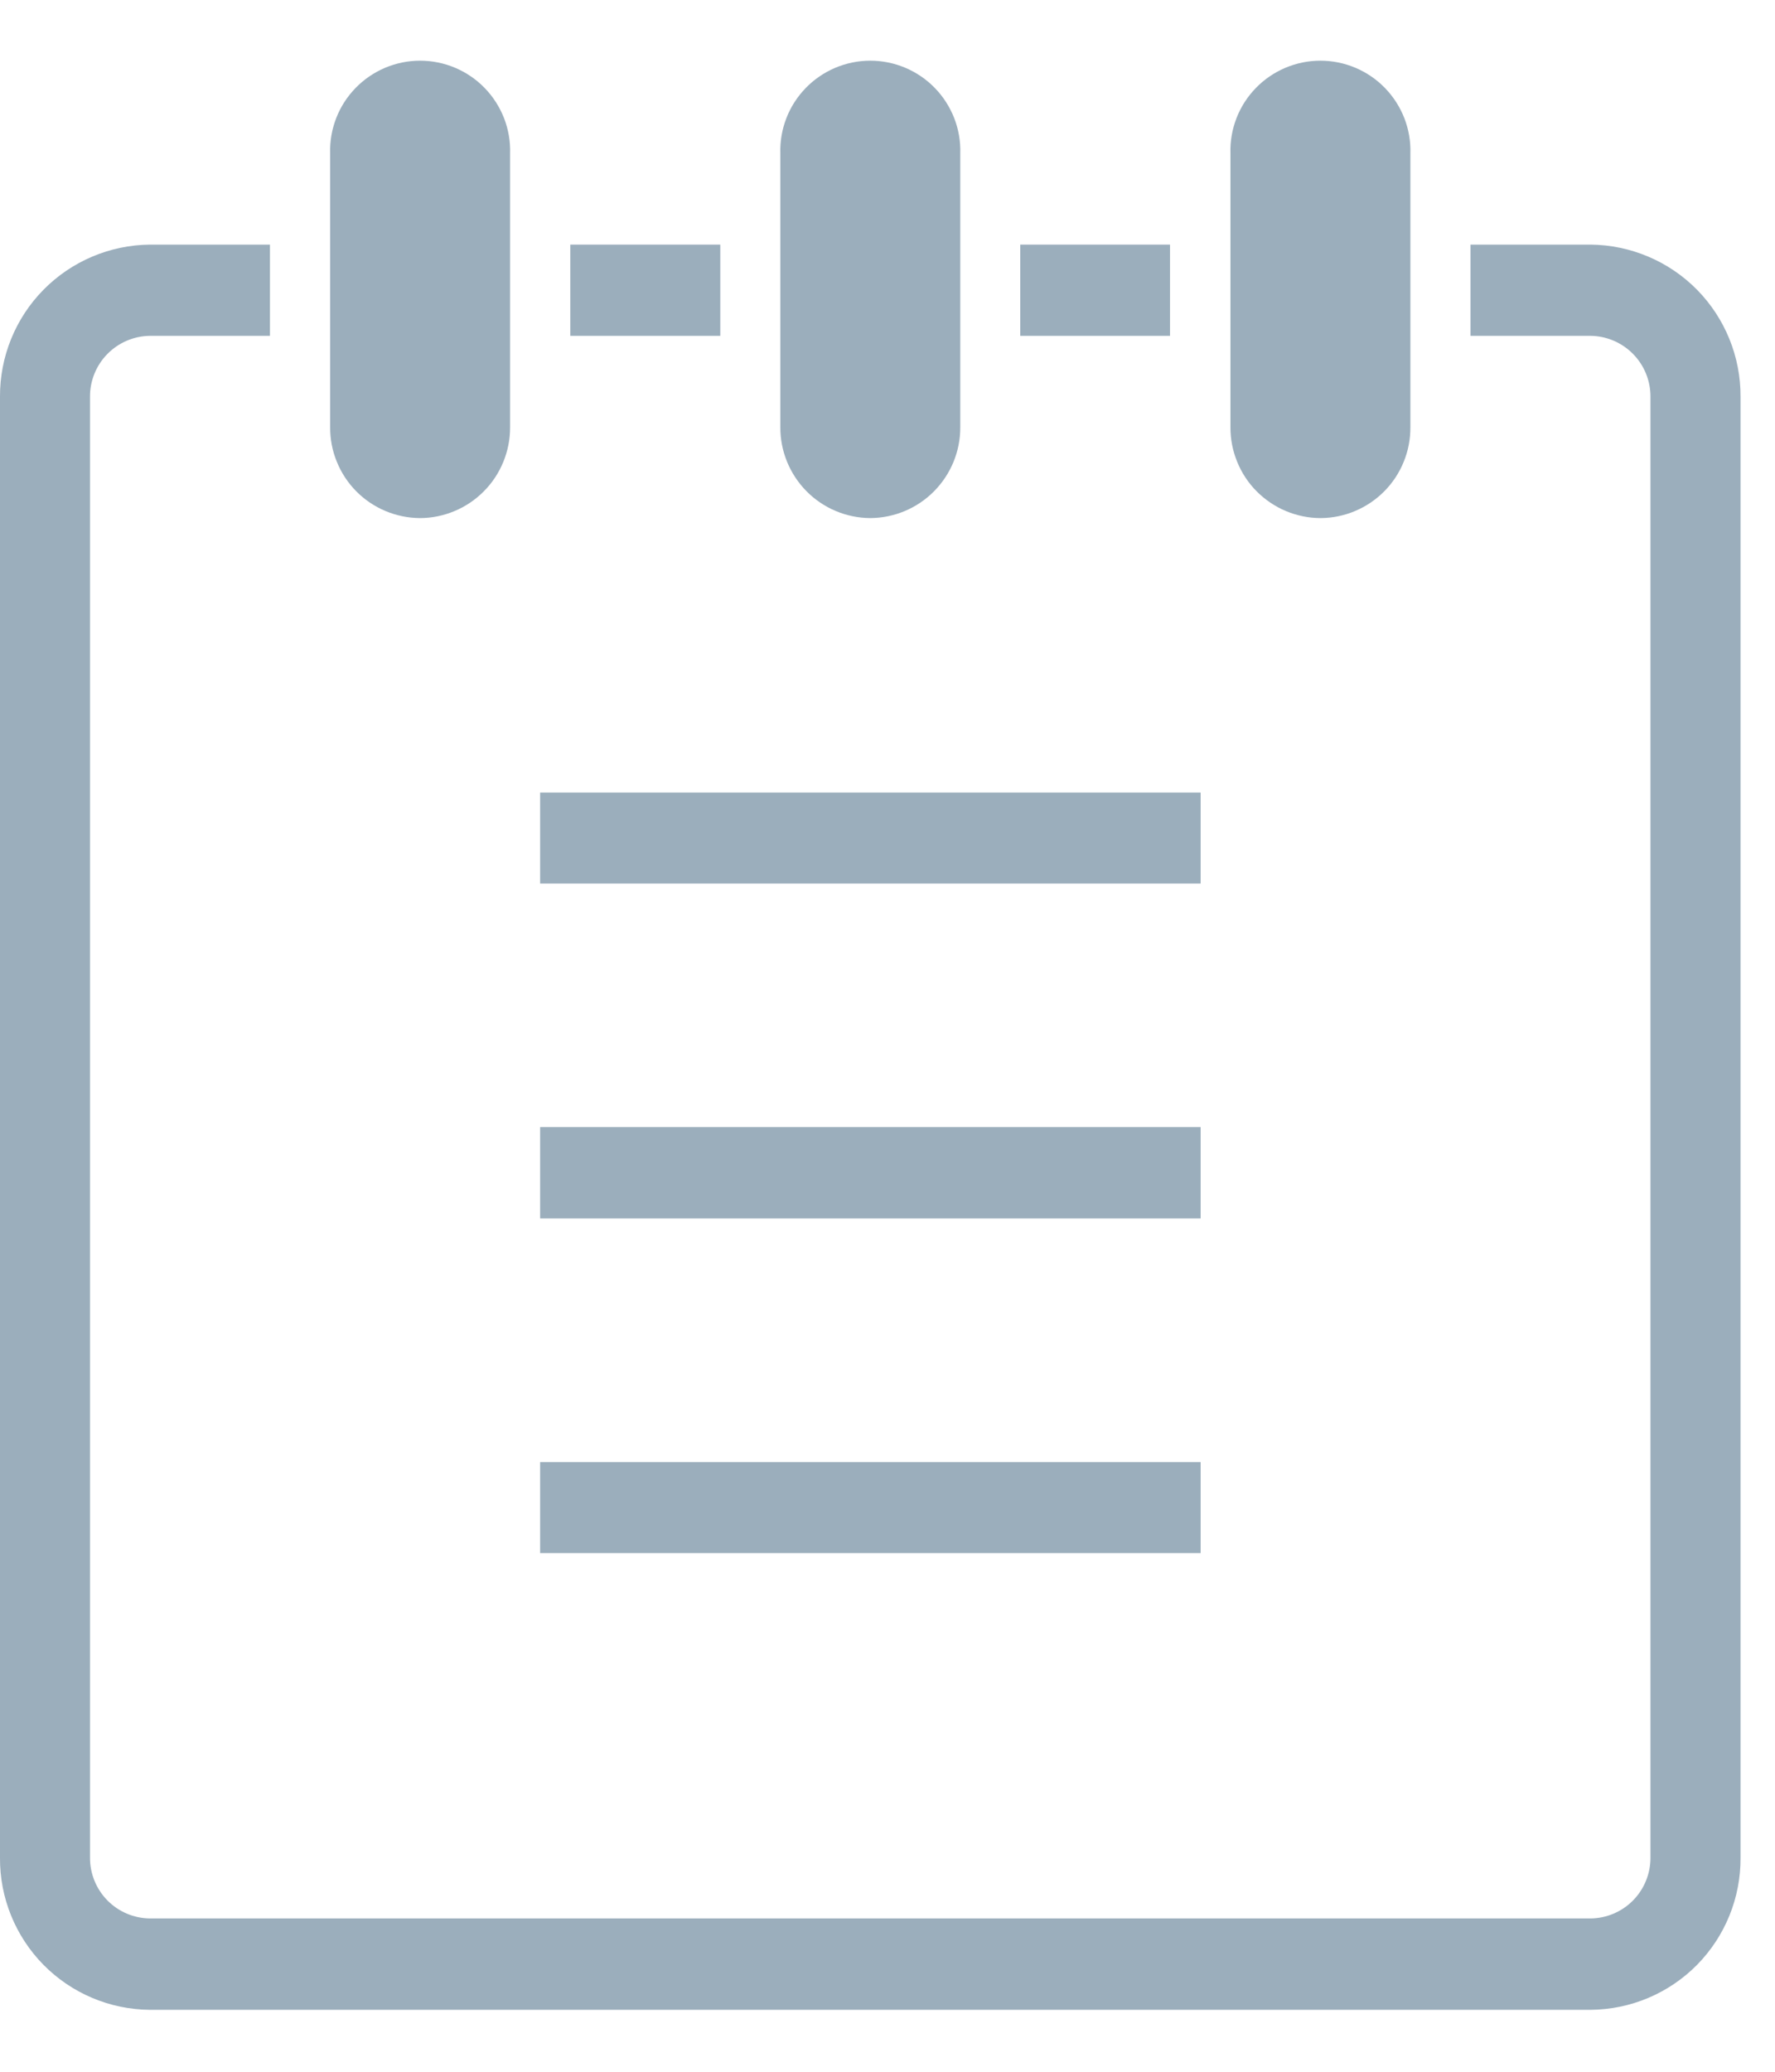 <svg width="24" height="28" viewBox="0 0 24 28" fill="none" xmlns="http://www.w3.org/2000/svg">
<path d="M7.711 3.306H9.739V4.539H7.711V3.306Z" fill="#9BAEBC"/>
<path d="M13.795 3.306H15.82V4.539H13.795V3.306Z" fill="#9BAEBC"/>
<path d="M21.506 3.306H19.883V4.539H21.505C21.721 4.541 21.928 4.629 22.08 4.783C22.232 4.937 22.317 5.145 22.316 5.361V25.106C22.317 25.323 22.232 25.531 22.08 25.685C21.928 25.839 21.721 25.926 21.505 25.928H2.028C1.812 25.926 1.605 25.839 1.453 25.685C1.301 25.531 1.216 25.323 1.217 25.106V5.361C1.216 5.145 1.301 4.937 1.453 4.783C1.605 4.629 1.812 4.541 2.028 4.539H3.65V3.306H2.028C1.486 3.311 0.969 3.53 0.589 3.915C0.208 4.301 -0.003 4.822 -7.36585e-05 5.363V25.106C-0.004 25.648 0.208 26.169 0.588 26.555C0.968 26.94 1.486 27.159 2.028 27.163H21.506C22.048 27.159 22.566 26.94 22.946 26.555C23.326 26.169 23.538 25.648 23.534 25.106V5.363C23.537 4.822 23.325 4.301 22.945 3.915C22.565 3.53 22.047 3.311 21.506 3.306Z" fill="#9BAEBC"/>
<path d="M7.303 10.711H16.234V11.941H7.303V10.711Z" fill="#9BAEBC"/>
<path d="M7.303 15.232H16.234V16.467H7.303V15.232Z" fill="#9BAEBC"/>
<path d="M7.303 19.76H16.234V20.99H7.303V19.76Z" fill="#9BAEBC"/>
<path d="M17.856 7.002C18.016 7.001 18.175 6.969 18.323 6.906C18.471 6.844 18.605 6.753 18.718 6.639C18.831 6.525 18.92 6.389 18.98 6.241C19.041 6.092 19.071 5.933 19.07 5.772V2.072C19.075 1.91 19.047 1.748 18.988 1.596C18.928 1.444 18.84 1.306 18.726 1.189C18.613 1.072 18.477 0.98 18.327 0.916C18.177 0.853 18.016 0.82 17.853 0.82C17.691 0.82 17.53 0.853 17.38 0.916C17.23 0.98 17.094 1.072 16.981 1.189C16.867 1.306 16.778 1.444 16.719 1.596C16.66 1.748 16.632 1.91 16.637 2.072V5.772C16.636 5.933 16.667 6.093 16.728 6.241C16.788 6.39 16.878 6.526 16.991 6.64C17.105 6.754 17.239 6.845 17.387 6.907C17.536 6.969 17.695 7.002 17.856 7.002Z" fill="#9BAEBC"/>
<path d="M11.767 7.002C12.091 7 12.402 6.87 12.63 6.639C12.858 6.408 12.986 6.097 12.984 5.772V2.072C12.989 1.91 12.961 1.748 12.902 1.596C12.842 1.444 12.754 1.306 12.64 1.189C12.527 1.072 12.391 0.98 12.241 0.916C12.091 0.853 11.93 0.82 11.767 0.82C11.605 0.82 11.444 0.853 11.294 0.916C11.144 0.98 11.008 1.072 10.895 1.189C10.781 1.306 10.692 1.444 10.633 1.596C10.574 1.748 10.546 1.91 10.551 2.072V5.772C10.549 6.096 10.677 6.408 10.905 6.639C11.132 6.869 11.443 7 11.767 7.002Z" fill="#9BAEBC"/>
<path d="M5.678 7.002C5.839 7.002 5.998 6.969 6.146 6.907C6.295 6.845 6.429 6.754 6.542 6.64C6.656 6.526 6.745 6.39 6.806 6.241C6.867 6.092 6.898 5.933 6.897 5.772V2.072C6.902 1.91 6.874 1.748 6.815 1.596C6.755 1.444 6.667 1.306 6.553 1.189C6.44 1.072 6.304 0.98 6.154 0.916C6.004 0.853 5.843 0.82 5.68 0.82C5.518 0.82 5.357 0.853 5.207 0.916C5.057 0.98 4.921 1.072 4.808 1.189C4.694 1.306 4.605 1.444 4.546 1.596C4.487 1.748 4.459 1.91 4.464 2.072V5.772C4.463 5.933 4.493 6.092 4.554 6.24C4.614 6.389 4.703 6.524 4.816 6.639C4.929 6.753 5.063 6.844 5.211 6.906C5.359 6.968 5.517 7.001 5.678 7.002Z" fill="#9BAEBC"/>
</svg>
